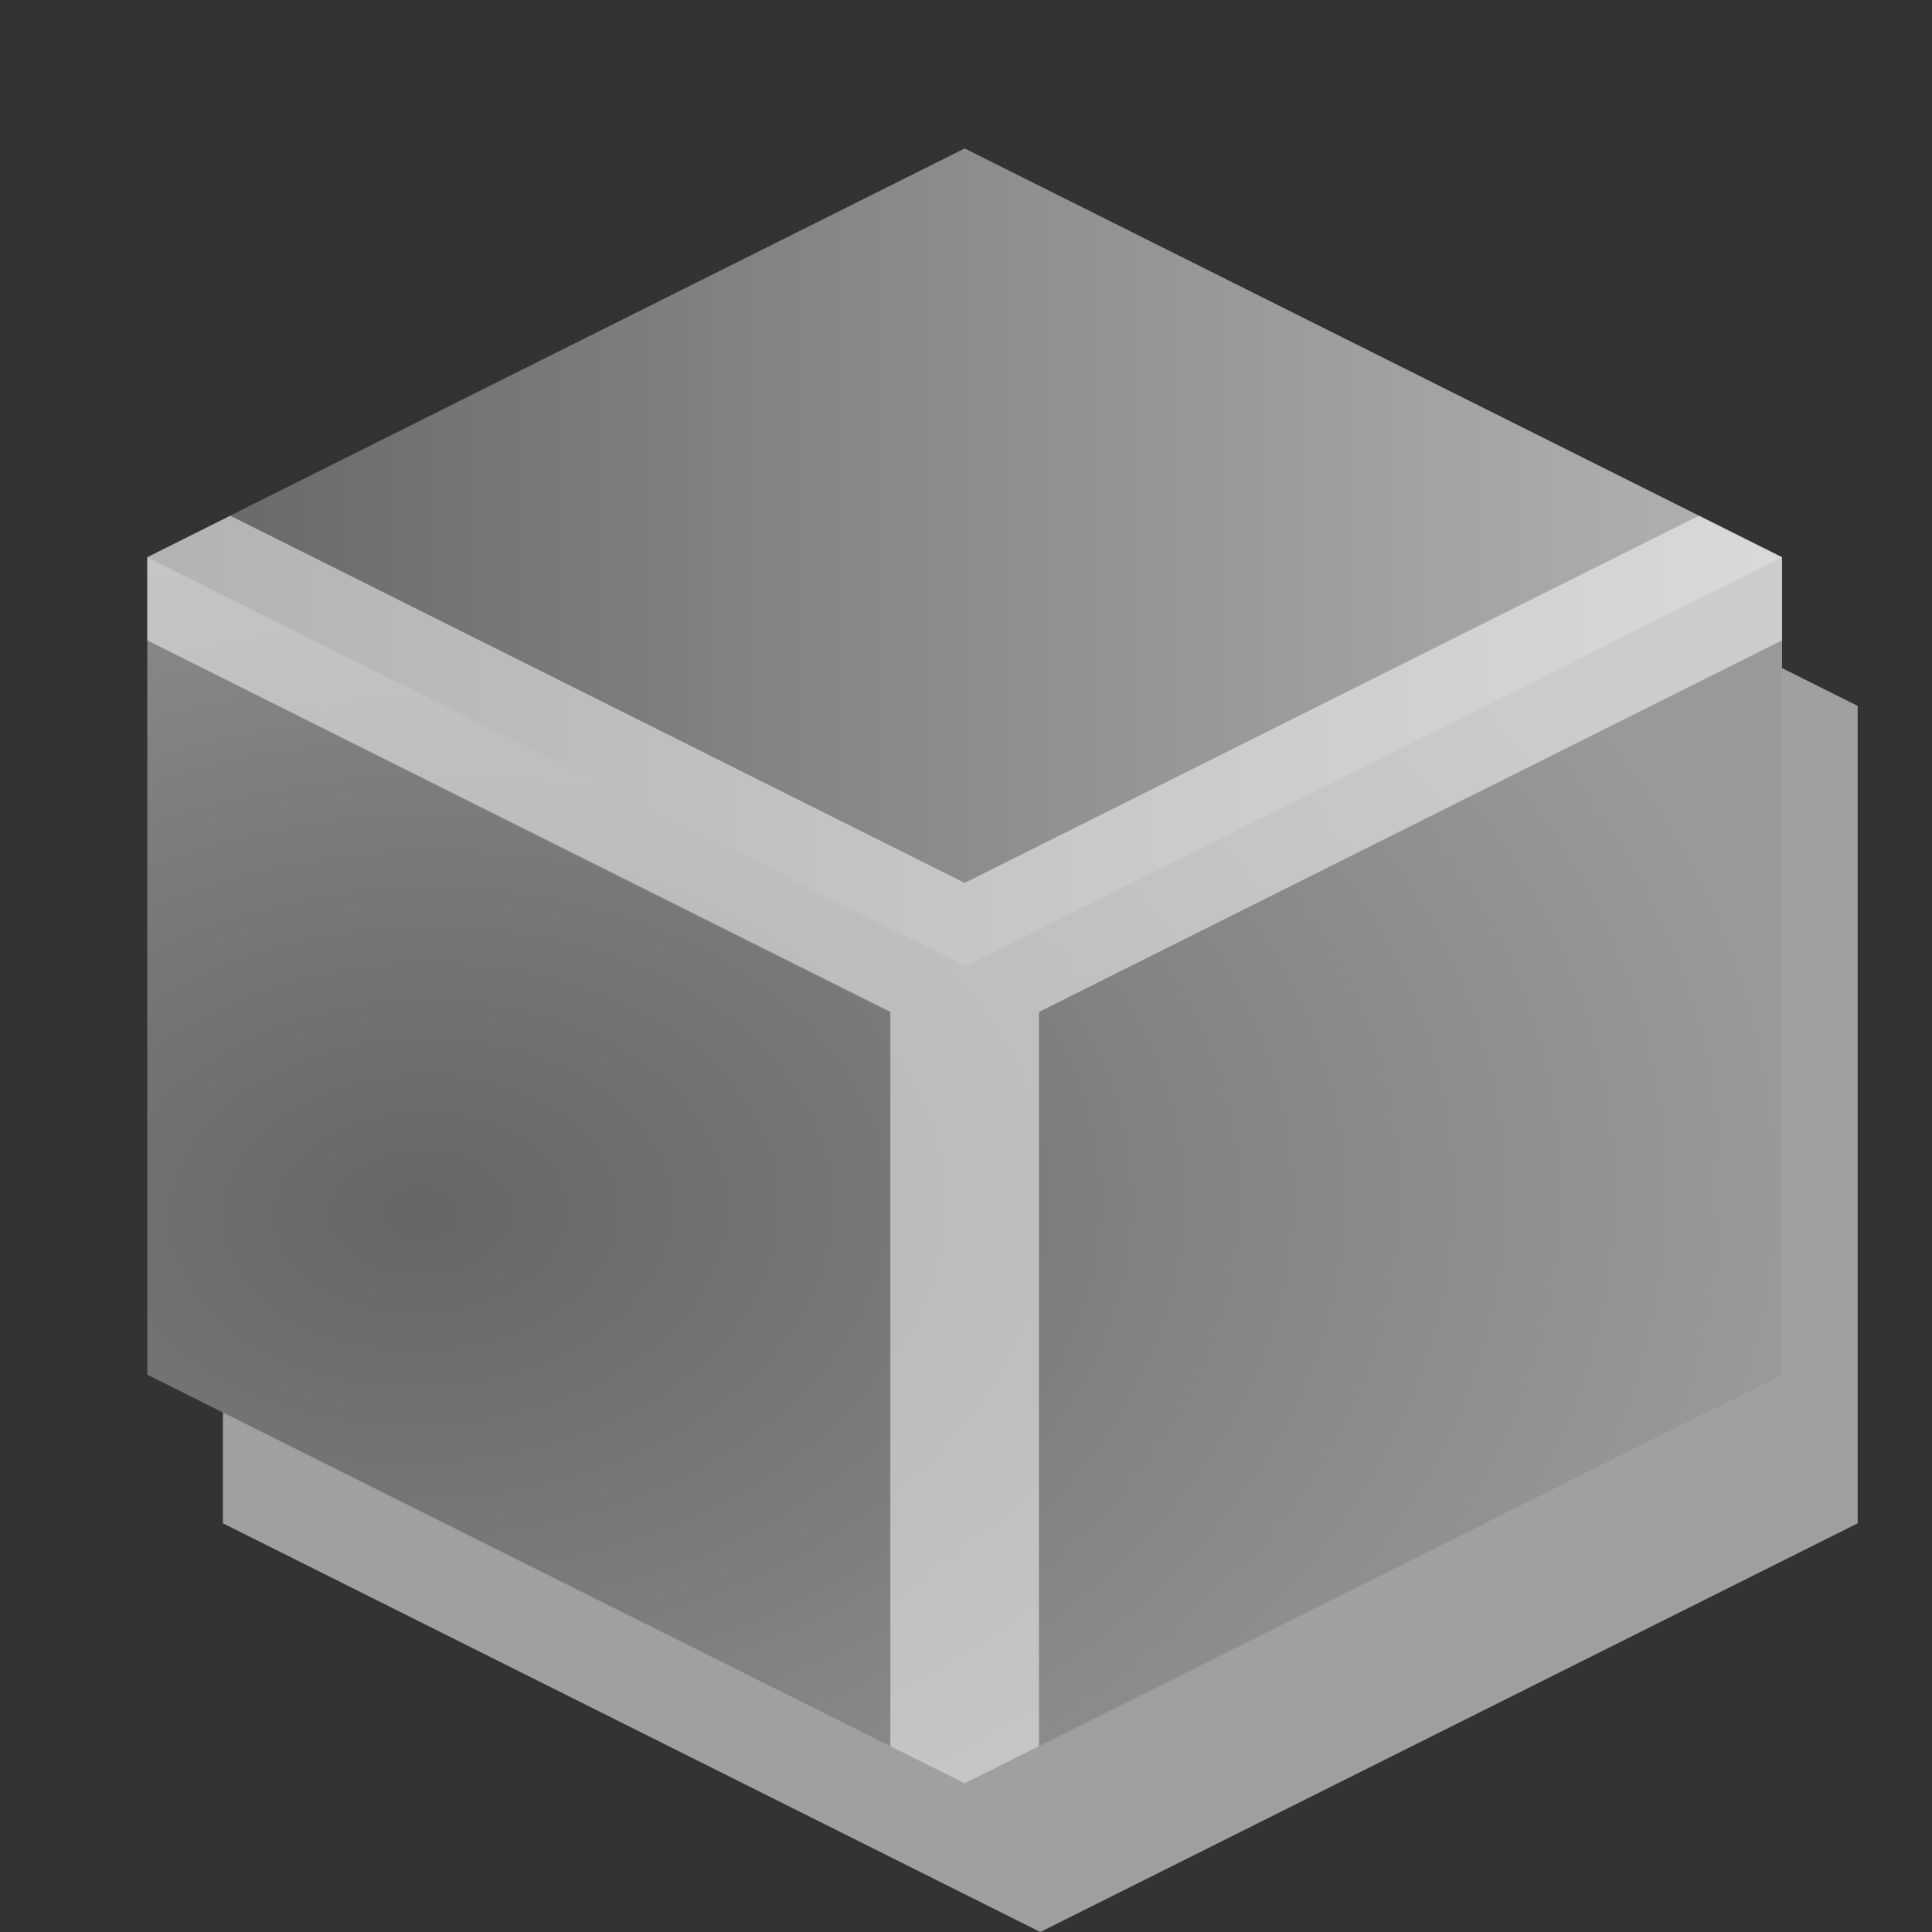 <?xml version="1.0" encoding="UTF-8" standalone="no"?>
<!-- Created with Inkscape (http://www.inkscape.org/) -->

<svg
   xmlns:dc="http://purl.org/dc/elements/1.1/"
   xmlns:cc="http://creativecommons.org/ns#"
   xmlns:rdf="http://www.w3.org/1999/02/22-rdf-syntax-ns#"
   xmlns:svg="http://www.w3.org/2000/svg"
   xmlns="http://www.w3.org/2000/svg"
   xmlns:xlink="http://www.w3.org/1999/xlink"
   xmlns:sodipodi="http://sodipodi.sourceforge.net/DTD/sodipodi-0.dtd"
   xmlns:inkscape="http://www.inkscape.org/namespaces/inkscape"
   width="13"
   height="13"
   viewBox="0 0 13 13"
   id="svg4339"
   version="1.1"
   inkscape:version="0.91 r"
   sodipodi:docname="default.svg">
  <rect x="0" y="0" width="13" height="13" fill="#333333" stroke="none"/>
  <defs
     id="defs4341">
    <linearGradient
       id="linearGradient11942"
       inkscape:collect="always">
      <stop
         id="stop11944"
         offset="0"
         style="stop-color:#666666;stop-opacity:1" />
      <stop
         id="stop11946"
         offset="1"
         style="stop-color:#999999;stop-opacity:1" />
    </linearGradient>
    <linearGradient
       inkscape:collect="always"
       id="linearGradient4923">
      <stop
         style="stop-color:#666666;stop-opacity:1"
         offset="0"
         id="stop4925" />
      <stop
         style="stop-color:#b3b3b3;stop-opacity:1"
         offset="1"
         id="stop4927" />
    </linearGradient>
    <inkscape:perspective
       sodipodi:type="inkscape:persp3d"
       inkscape:vp_x="0 : 6.5 : 1"
       inkscape:vp_y="0 : 1000 : 0"
       inkscape:vp_z="13 : 6.5 : 1"
       inkscape:persp3d-origin="6.5 : 4.3333333 : 1"
       id="perspective4235" />
    <linearGradient
       inkscape:collect="always"
       id="linearGradient4323">
      <stop
         style="stop-color:#808080;stop-opacity:1"
         offset="0"
         id="stop4325" />
      <stop
         style="stop-color:#999999;stop-opacity:1"
         offset="1"
         id="stop4327" />
    </linearGradient>
    <radialGradient
       inkscape:collect="always"
       xlink:href="#linearGradient11942"
       id="radialGradient4277"
       cx="-177.253"
       cy="475.9"
       fx="-177.253"
       fy="475.9"
       r="5.909"
       gradientTransform="matrix(0.039,1.085,-1.553,0.056,588.031,651.13)"
       gradientUnits="userSpaceOnUse" />
    <linearGradient
       inkscape:collect="always"
       xlink:href="#linearGradient4923"
       id="linearGradient4929"
       x1="-159.795"
       y1="481.041"
       x2="-148.795"
       y2="481.041"
       gradientUnits="userSpaceOnUse" />
    <clipPath
       clipPathUnits="userSpaceOnUse"
       id="clipPath11927">
      <path
         sodipodi:nodetypes="ccccccc"
         inkscape:connector-curvature="0"
         id="path11929"
         d="m -159.795,486.541 0,-5.5 5.5,-2.75 5.5,2.75 0,5.5 -5.5,2.75 z"
         style="fill:url(#radialGradient11931);fill-opacity:1;fill-rule:evenodd;stroke:none;stroke-width:1px;stroke-linecap:butt;stroke-linejoin:miter;stroke-opacity:1" />
    </clipPath>
    <radialGradient
       inkscape:collect="always"
       xlink:href="#linearGradient4323"
       id="radialGradient11931"
       gradientUnits="userSpaceOnUse"
       gradientTransform="matrix(0.039,1.085,-1.553,0.056,588.031,651.13)"
       cx="-177.253"
       cy="475.9"
       fx="-177.253"
       fy="475.9"
       r="5.909" />
  </defs>
  <sodipodi:namedview
     id="base"
     pagecolor="#ffffff"
     bordercolor="#666666"
     borderopacity="1.0"
     inkscape:pageopacity="0.0"
     inkscape:pageshadow="2"
     inkscape:zoom="31.999999"
     inkscape:cx="1.8338112"
     inkscape:cy="4.254415"
     inkscape:document-units="px"
     inkscape:current-layer="layer1"
     showgrid="true"
     units="px"
     fit-margin-top="0"
     fit-margin-left="0"
     fit-margin-right="0"
     fit-margin-bottom="0"
     inkscape:window-width="1920"
     inkscape:window-height="1025"
     inkscape:window-x="0"
     inkscape:window-y="0"
     inkscape:window-maximized="1"
     inkscape:snap-nodes="true"
     inkscape:snap-others="false"
     inkscape:snap-bbox="true"
     inkscape:bbox-nodes="true"
     inkscape:object-nodes="true">
    <inkscape:grid
       type="xygrid"
       id="grid4905" />
  </sodipodi:namedview>
  <g
     inkscape:label="Ebene 1"
     inkscape:groupmode="layer"
     id="layer1"
     transform="translate(160.786,-477.291)">
    <path
       sodipodi:nodetypes="ccccccc"
       inkscape:connector-curvature="0"
       id="path11921"
       d="m -159.286,487.541 0,-5.5 5.5,-2.75 5.5,2.75 0,5.5 -5.5,2.75 z"
       style="fill:#a0a0a0;fill-opacity:1;fill-rule:evenodd;stroke:none;stroke-width:1px;stroke-linecap:butt;stroke-linejoin:miter;stroke-opacity:1" />
    <path
       style="fill:none;fill-rule:evenodd;stroke:none;stroke-width:1px;stroke-linecap:butt;stroke-linejoin:miter;stroke-opacity:1"
       d="m -154.786,482.291 0,-1 -4,0 0,5 4,0 0,-1 -3,0 0,-1 3,0 0,-1 -3,0 0,-1 3,0 z"
       id="path4907"
       inkscape:connector-curvature="0" />
    <path
       style="fill:none;fill-rule:evenodd;stroke:none;stroke-width:1px;stroke-linecap:butt;stroke-linejoin:miter;stroke-opacity:1"
       d="m -149.786,482.291 0,-1 -4,0 0,5 4,0 0,-3 -2,0 0,1 1,0 0,1 -2,0 0,-3 3,0 z"
       id="path4909"
       inkscape:connector-curvature="0" />
    <path
       style="fill:url(#radialGradient4277);fill-opacity:1;fill-rule:evenodd;stroke:none;stroke-width:1px;stroke-linecap:butt;stroke-linejoin:miter;stroke-opacity:1"
       d="m -159.795,486.541 0,-5.5 5.5,-2.75 5.5,2.75 0,5.5 -5.5,2.75 z"
       id="path4267"
       inkscape:connector-curvature="0"
       sodipodi:nodetypes="ccccccc" />
    <path
       style="fill:url(#linearGradient4929);fill-opacity:1;fill-rule:evenodd;stroke:none;stroke-width:1px;stroke-linecap:butt;stroke-linejoin:miter;stroke-opacity:1"
       d="m -159.795,481.041 5.5,-2.75 5.5,2.75 -5.5,2.75 z"
       id="path4279"
       inkscape:connector-curvature="0" />
    <path
       id="path4301"
       style="opacity:0.5;fill:none;fill-rule:evenodd;stroke:#ffffff;stroke-width:1;stroke-linecap:butt;stroke-linejoin:miter;stroke-miterlimit:4;stroke-dasharray:none;stroke-opacity:1"
       d="m -154.295,489.291 0,-5.5 m -5.5,-2.75 5.5,2.75 5.5,-2.75"
       inkscape:connector-curvature="0"
       clip-path="url(#clipPath11927)" />
  </g>
</svg>
